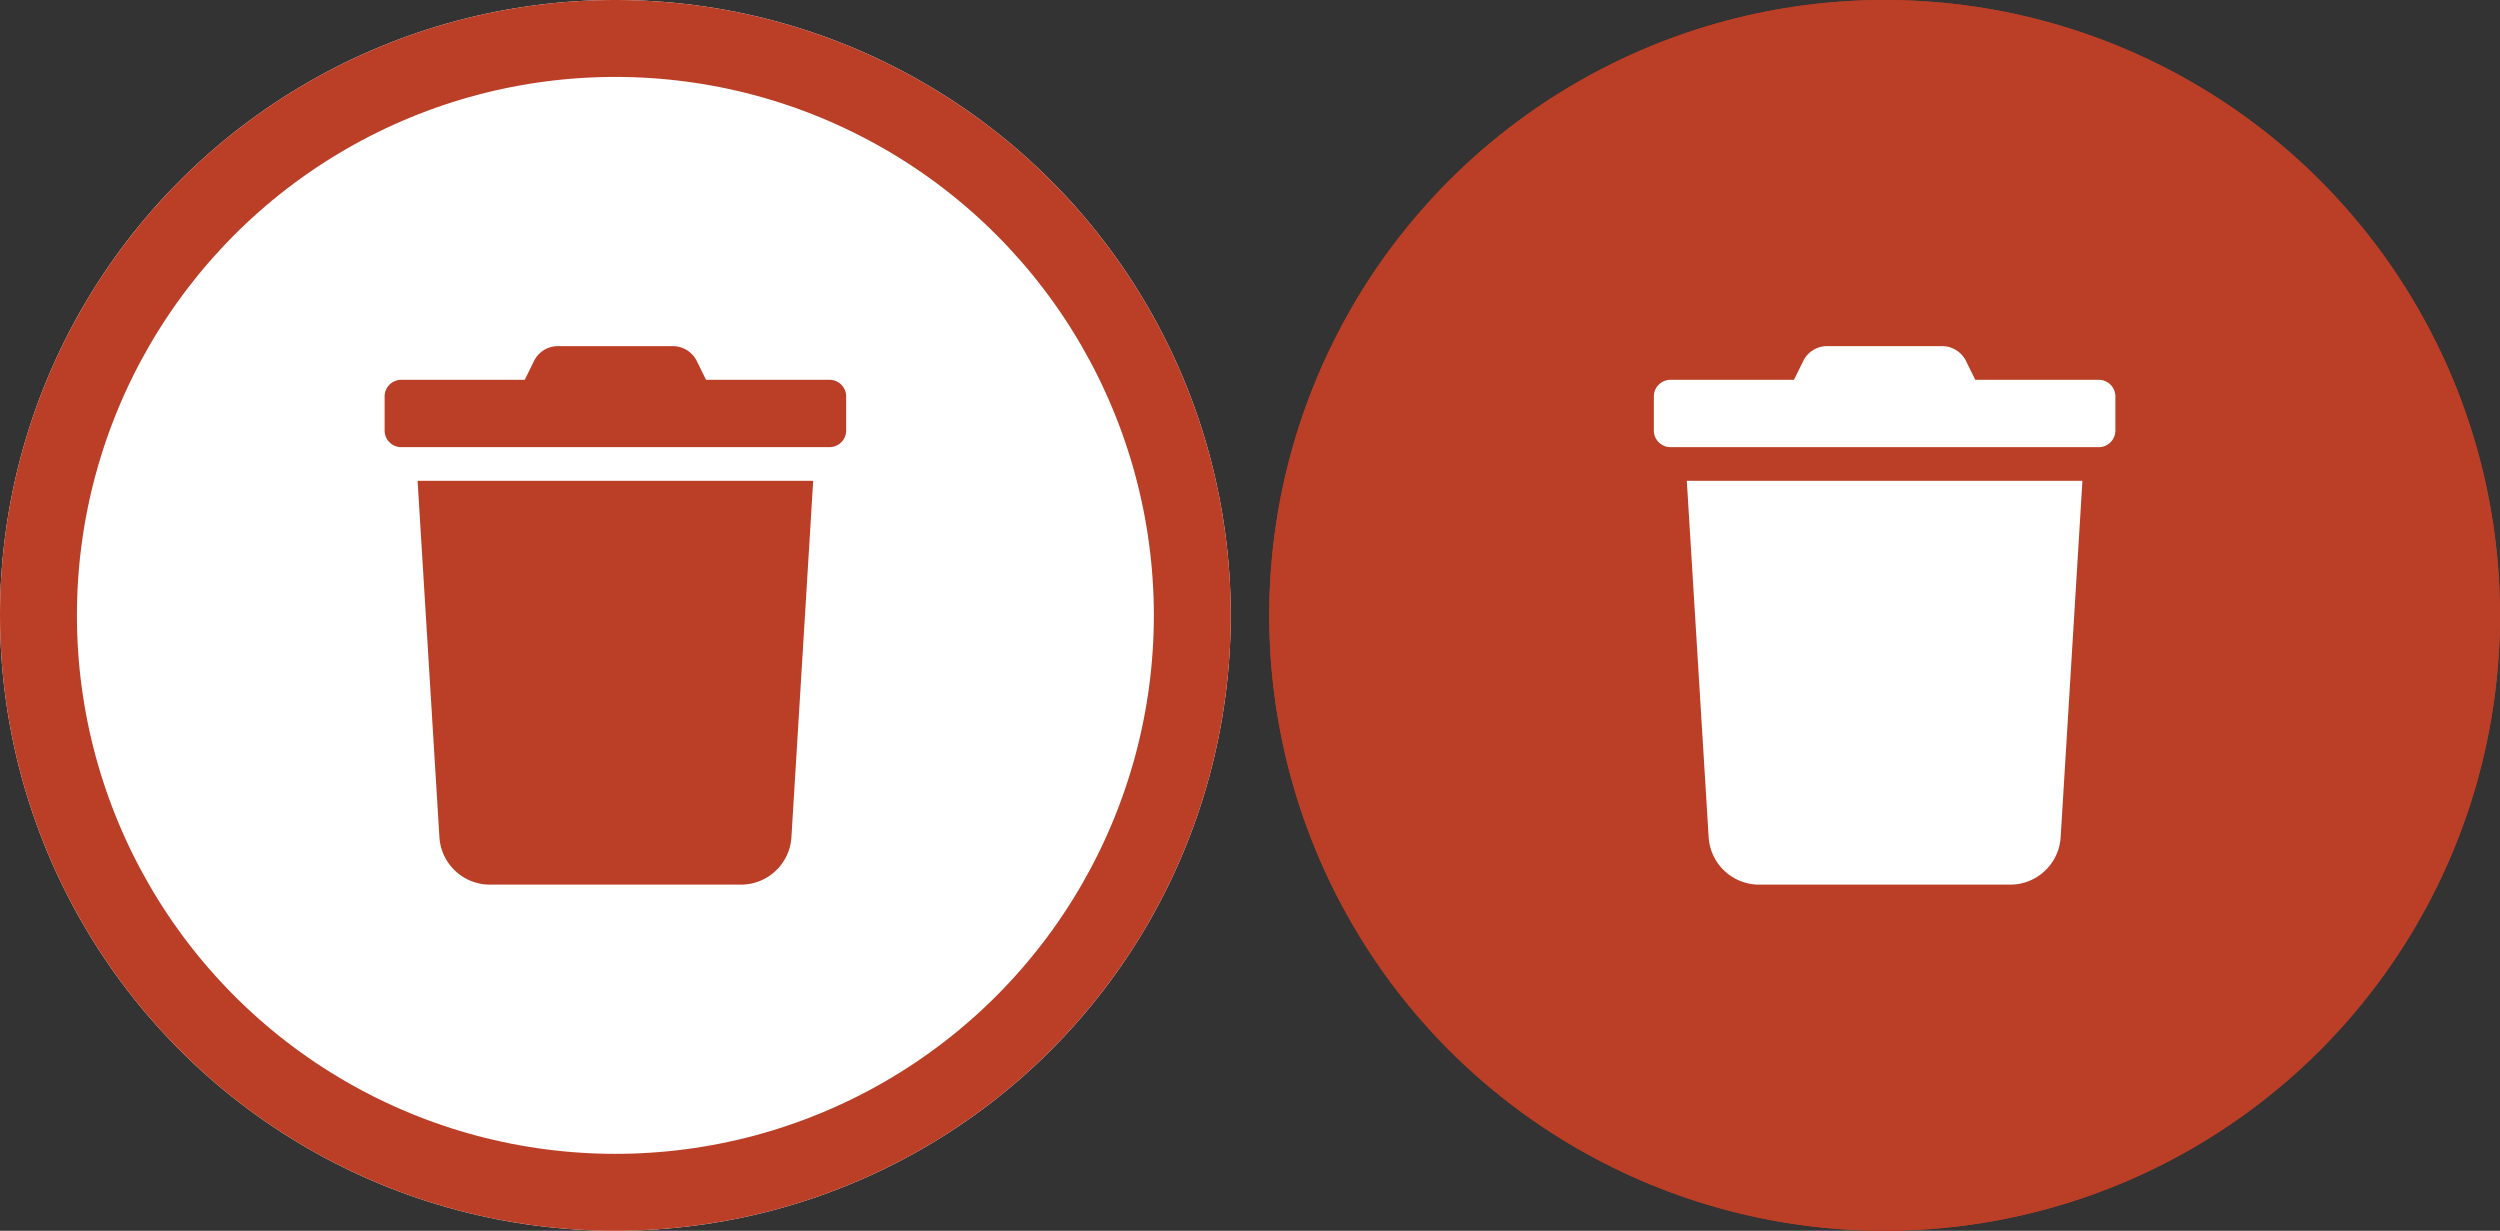 <svg xmlns="http://www.w3.org/2000/svg" width="65" height="32" viewBox="0 0 65 32">
  <rect x="0" y="0" width="65" height="32" fill="#333333" stroke="none"/>
  <g id="delete-image-sprite" transform="translate(-911 -88)">
    <g id="Delete_Image_Hover" data-name="Delete Image Hover" transform="translate(524 -39)">
      <g id="Ellipse" transform="translate(420 127)" fill="#bb3f27" stroke="#ba3f26" stroke-width="2">
        <circle cx="16" cy="16" r="16" stroke="none"/>
        <circle cx="16" cy="16" r="15" fill="none"/>
      </g>
      <path id="Delete_Icon" data-name="Delete Icon" d="M11.571-13.125H8.357l-.252-.511A.7.7,0,0,0,7.53-14H4.466a.693.693,0,0,0-.571.364l-.252.511H.429A.433.433,0,0,0,0-12.687v.875a.433.433,0,0,0,.429.438H11.571A.433.433,0,0,0,12-11.812v-.875A.433.433,0,0,0,11.571-13.125ZM1.425-1.23A1.315,1.315,0,0,0,2.708,0H9.291a1.314,1.314,0,0,0,1.286-1.23l.566-9.27H.857Z" transform="translate(430 150)" fill="#fff"/>
    </g>
    <g id="Delete_Image" data-name="Delete Image" transform="translate(491 -39)">
      <g id="Ellipse-2" data-name="Ellipse" transform="translate(420 127)" fill="#fff" stroke="#bb3f27" stroke-width="2">
        <circle cx="16" cy="16" r="16" stroke="none"/>
        <circle cx="16" cy="16" r="15" fill="none"/>
      </g>
      <path id="Delete_Icon-2" data-name="Delete Icon" d="M11.571-13.125H8.357l-.252-.511A.7.7,0,0,0,7.53-14H4.466a.693.693,0,0,0-.571.364l-.252.511H.429A.433.433,0,0,0,0-12.687v.875a.433.433,0,0,0,.429.438H11.571A.433.433,0,0,0,12-11.812v-.875A.433.433,0,0,0,11.571-13.125ZM1.425-1.23A1.315,1.315,0,0,0,2.708,0H9.291a1.314,1.314,0,0,0,1.286-1.23l.566-9.27H.857Z" transform="translate(430 150)" fill="#bb3f27"/>
    </g>
  </g>
</svg>
